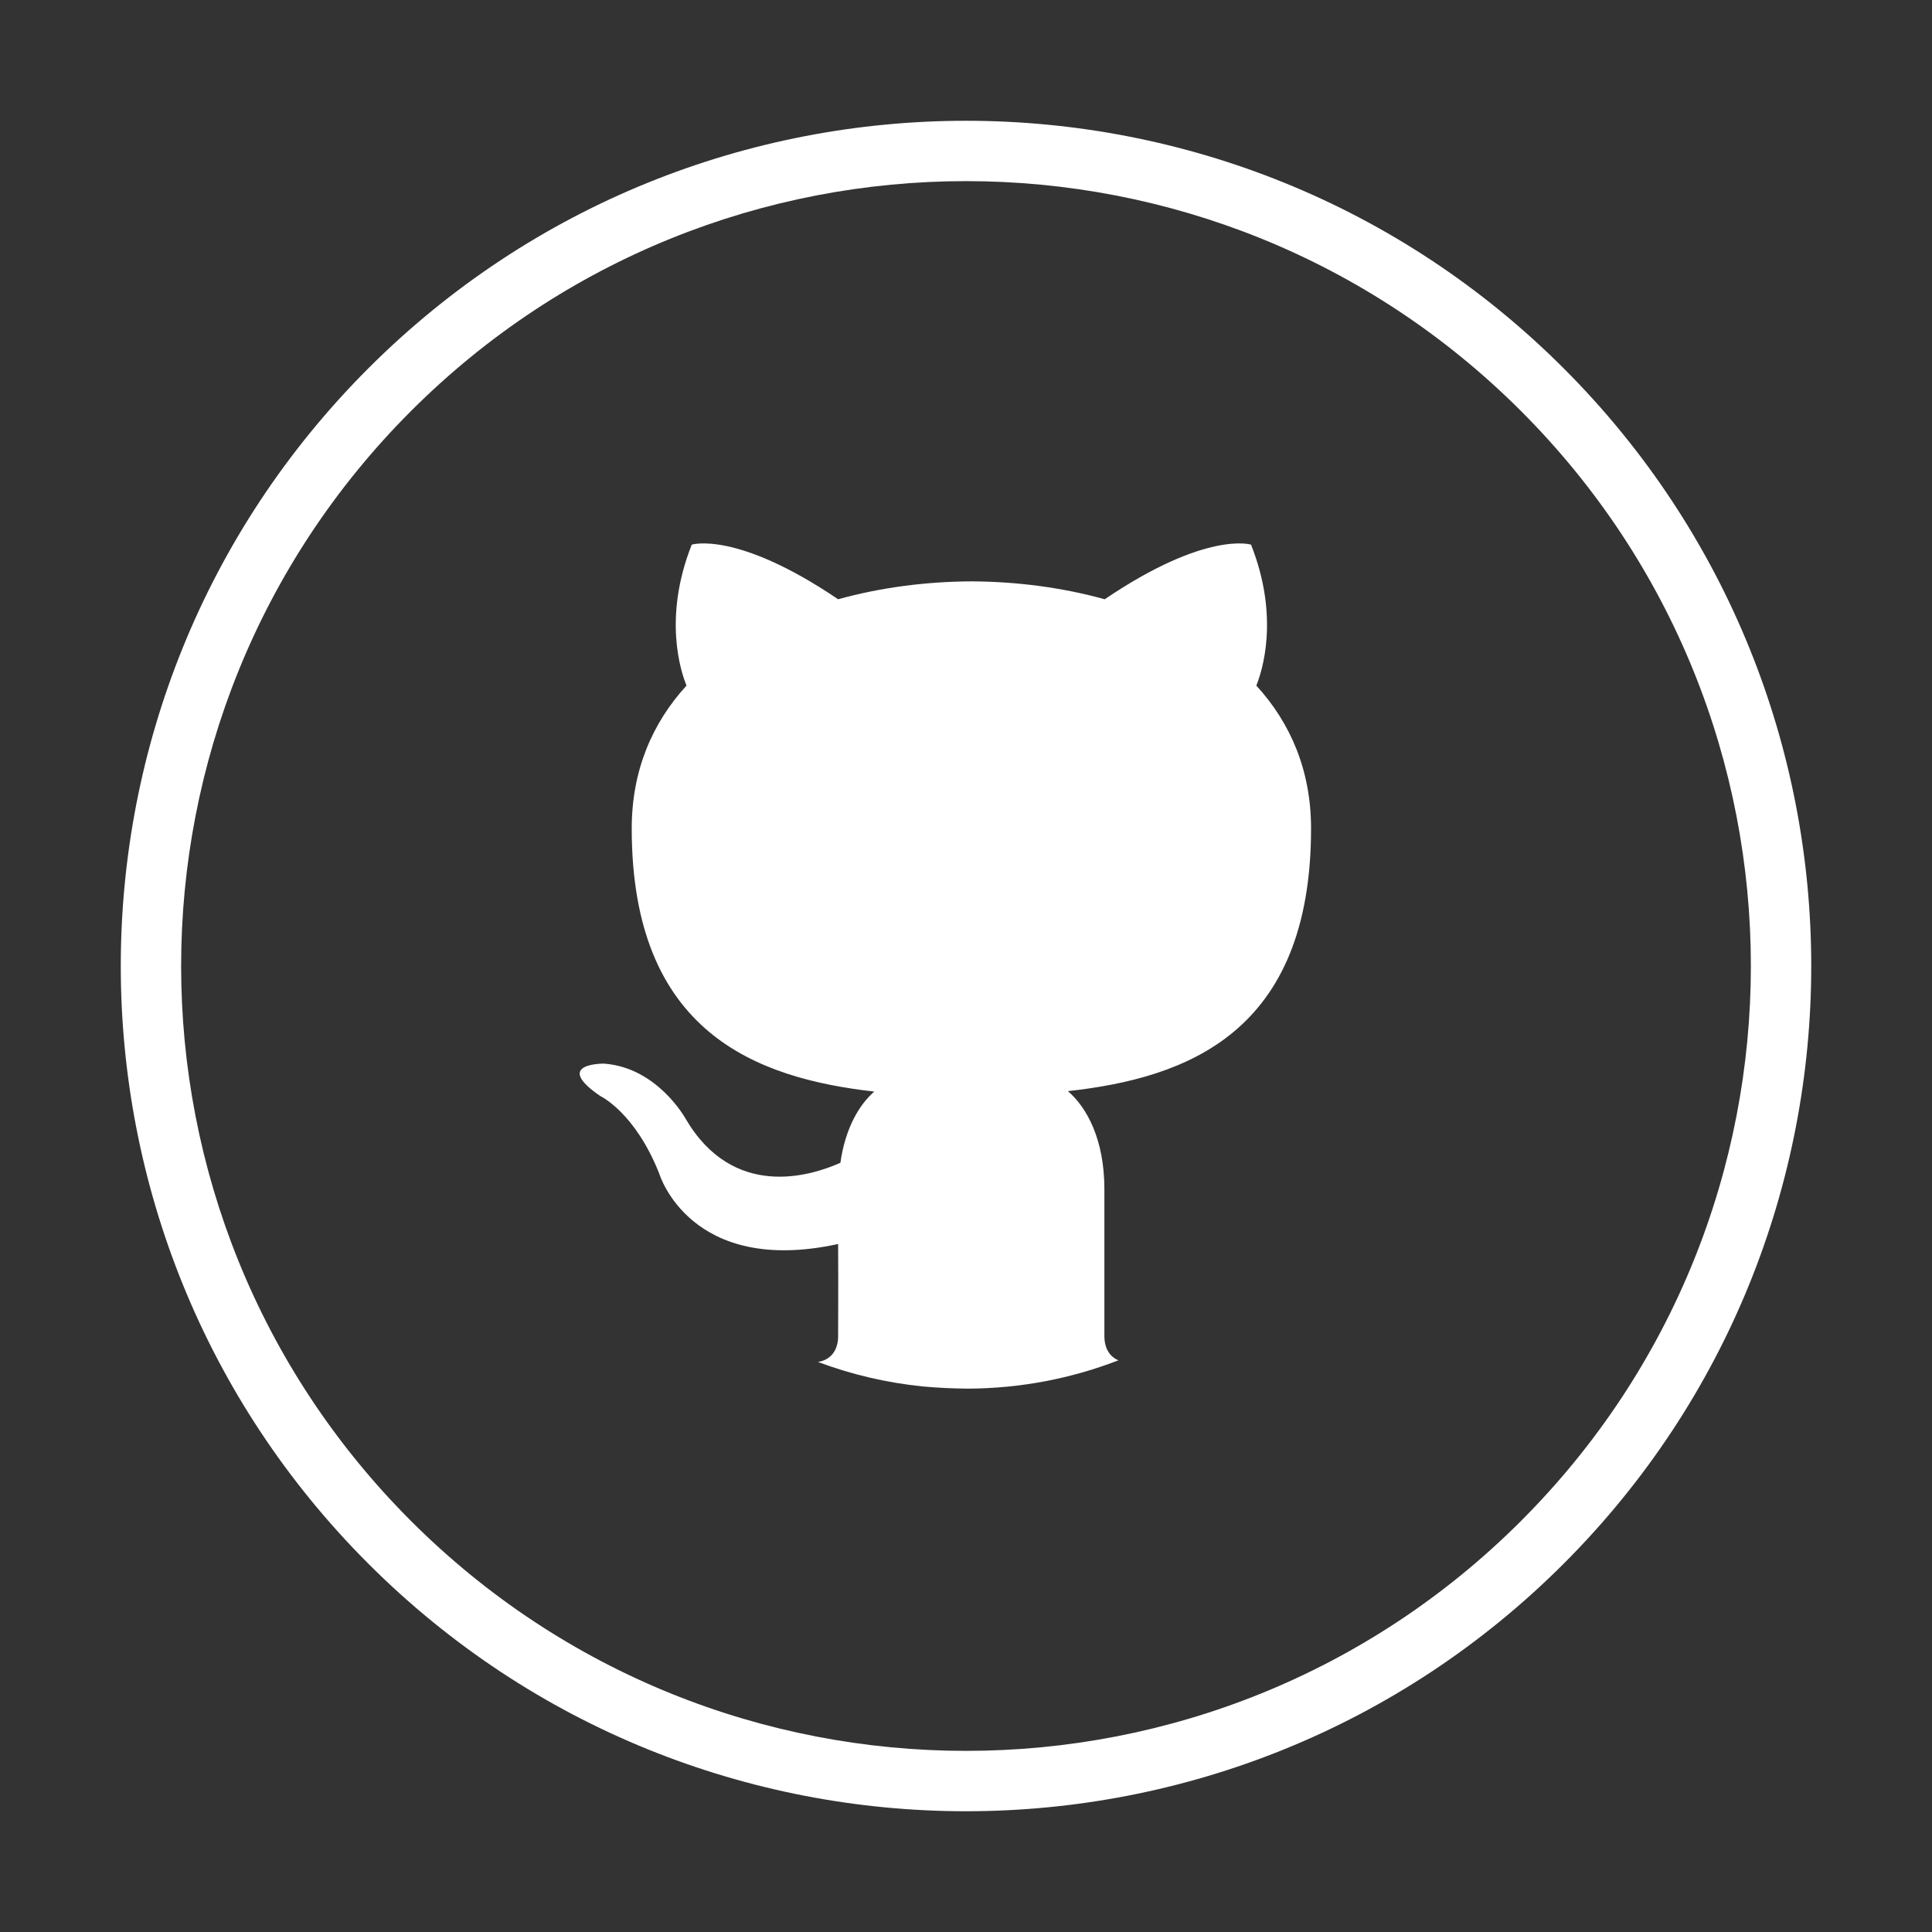 <?xml version="1.0" ?><!DOCTYPE svg  PUBLIC '-//W3C//DTD SVG 1.1//EN'  'http://www.w3.org/Graphics/SVG/1.1/DTD/svg11.dtd'><svg height="100mm" style="shape-rendering:geometricPrecision; text-rendering:geometricPrecision; image-rendering:optimizeQuality; fill-rule:evenodd; clip-rule:evenodd" viewBox="0 0 100 100" width="100mm" xml:space="preserve" xmlns="http://www.w3.org/2000/svg" xmlns:xlink="http://www.w3.org/1999/xlink"><rect x="0" y="0" width="100" height="100" fill="#333333" stroke="none"/><defs><style type="text/css">
   <![CDATA[
    .fil0 {fill:#008DD2}
   ]]>
  </style></defs><g id="Ebene_x0020_1"><path class="fil0" style="fill:#fff;" d="M21.274 78.726c-15.865,-15.865 -15.865,-41.587 0,-57.452 15.865,-15.865 41.587,-15.865 57.452,0 15.865,15.865 15.865,41.587 0,57.452 -15.865,15.865 -41.587,15.865 -57.452,0zm-2.209 2.21c-17.085,-17.085 -17.085,-44.786 0,-61.871 17.085,-17.085 44.786,-17.085 61.871,0 17.085,17.085 17.085,44.786 -0,61.871 -17.085,17.085 -44.786,17.085 -61.871,0zm30.936 -52.81c-47.681,0 41.665,0 0,0zm0.09 43.749c-0.785,-0.005 -1.563,-0.043 -2.332,-0.113 -1.889,-0.192 -3.706,-0.625 -5.421,-1.267 0.777,-0.123 1.043,-0.748 1.043,-1.32 0,-0.655 0.014,-2.483 0,-4.785 -7.665,1.667 -9.253,-3.629 -9.253,-3.629 -1.252,-3.185 -3.058,-4.031 -3.058,-4.031 -2.502,-1.709 0.188,-1.677 0.188,-1.677 2.765,0.195 4.223,2.842 4.223,2.842 2.458,4.208 6.449,2.993 8.018,2.29 0.252,-1.782 0.965,-2.997 1.752,-3.685 -6.119,-0.696 -12.553,-3.06 -12.553,-13.62 0,-3.01 1.073,-5.469 2.836,-7.394 -0.284,-0.697 -1.232,-3.499 0.27,-7.295 0,0 2.313,-0.74 7.577,2.827 2.198,-0.611 4.557,-0.916 6.9,-0.927 2.341,0.011 4.699,0.316 6.899,0.927 5.263,-3.566 7.574,-2.827 7.574,-2.827 1.501,3.796 0.555,6.598 0.273,7.295 1.763,1.925 2.833,4.384 2.833,7.394 0,10.588 -6.444,12.917 -12.585,13.597 0.989,0.853 1.888,2.507 1.888,5.077 0,3.446 0,6.723 0,7.628 0,0.486 0.193,1.007 0.727,1.228 -2.421,0.937 -5.05,1.455 -7.799,1.466z"/></g></svg>